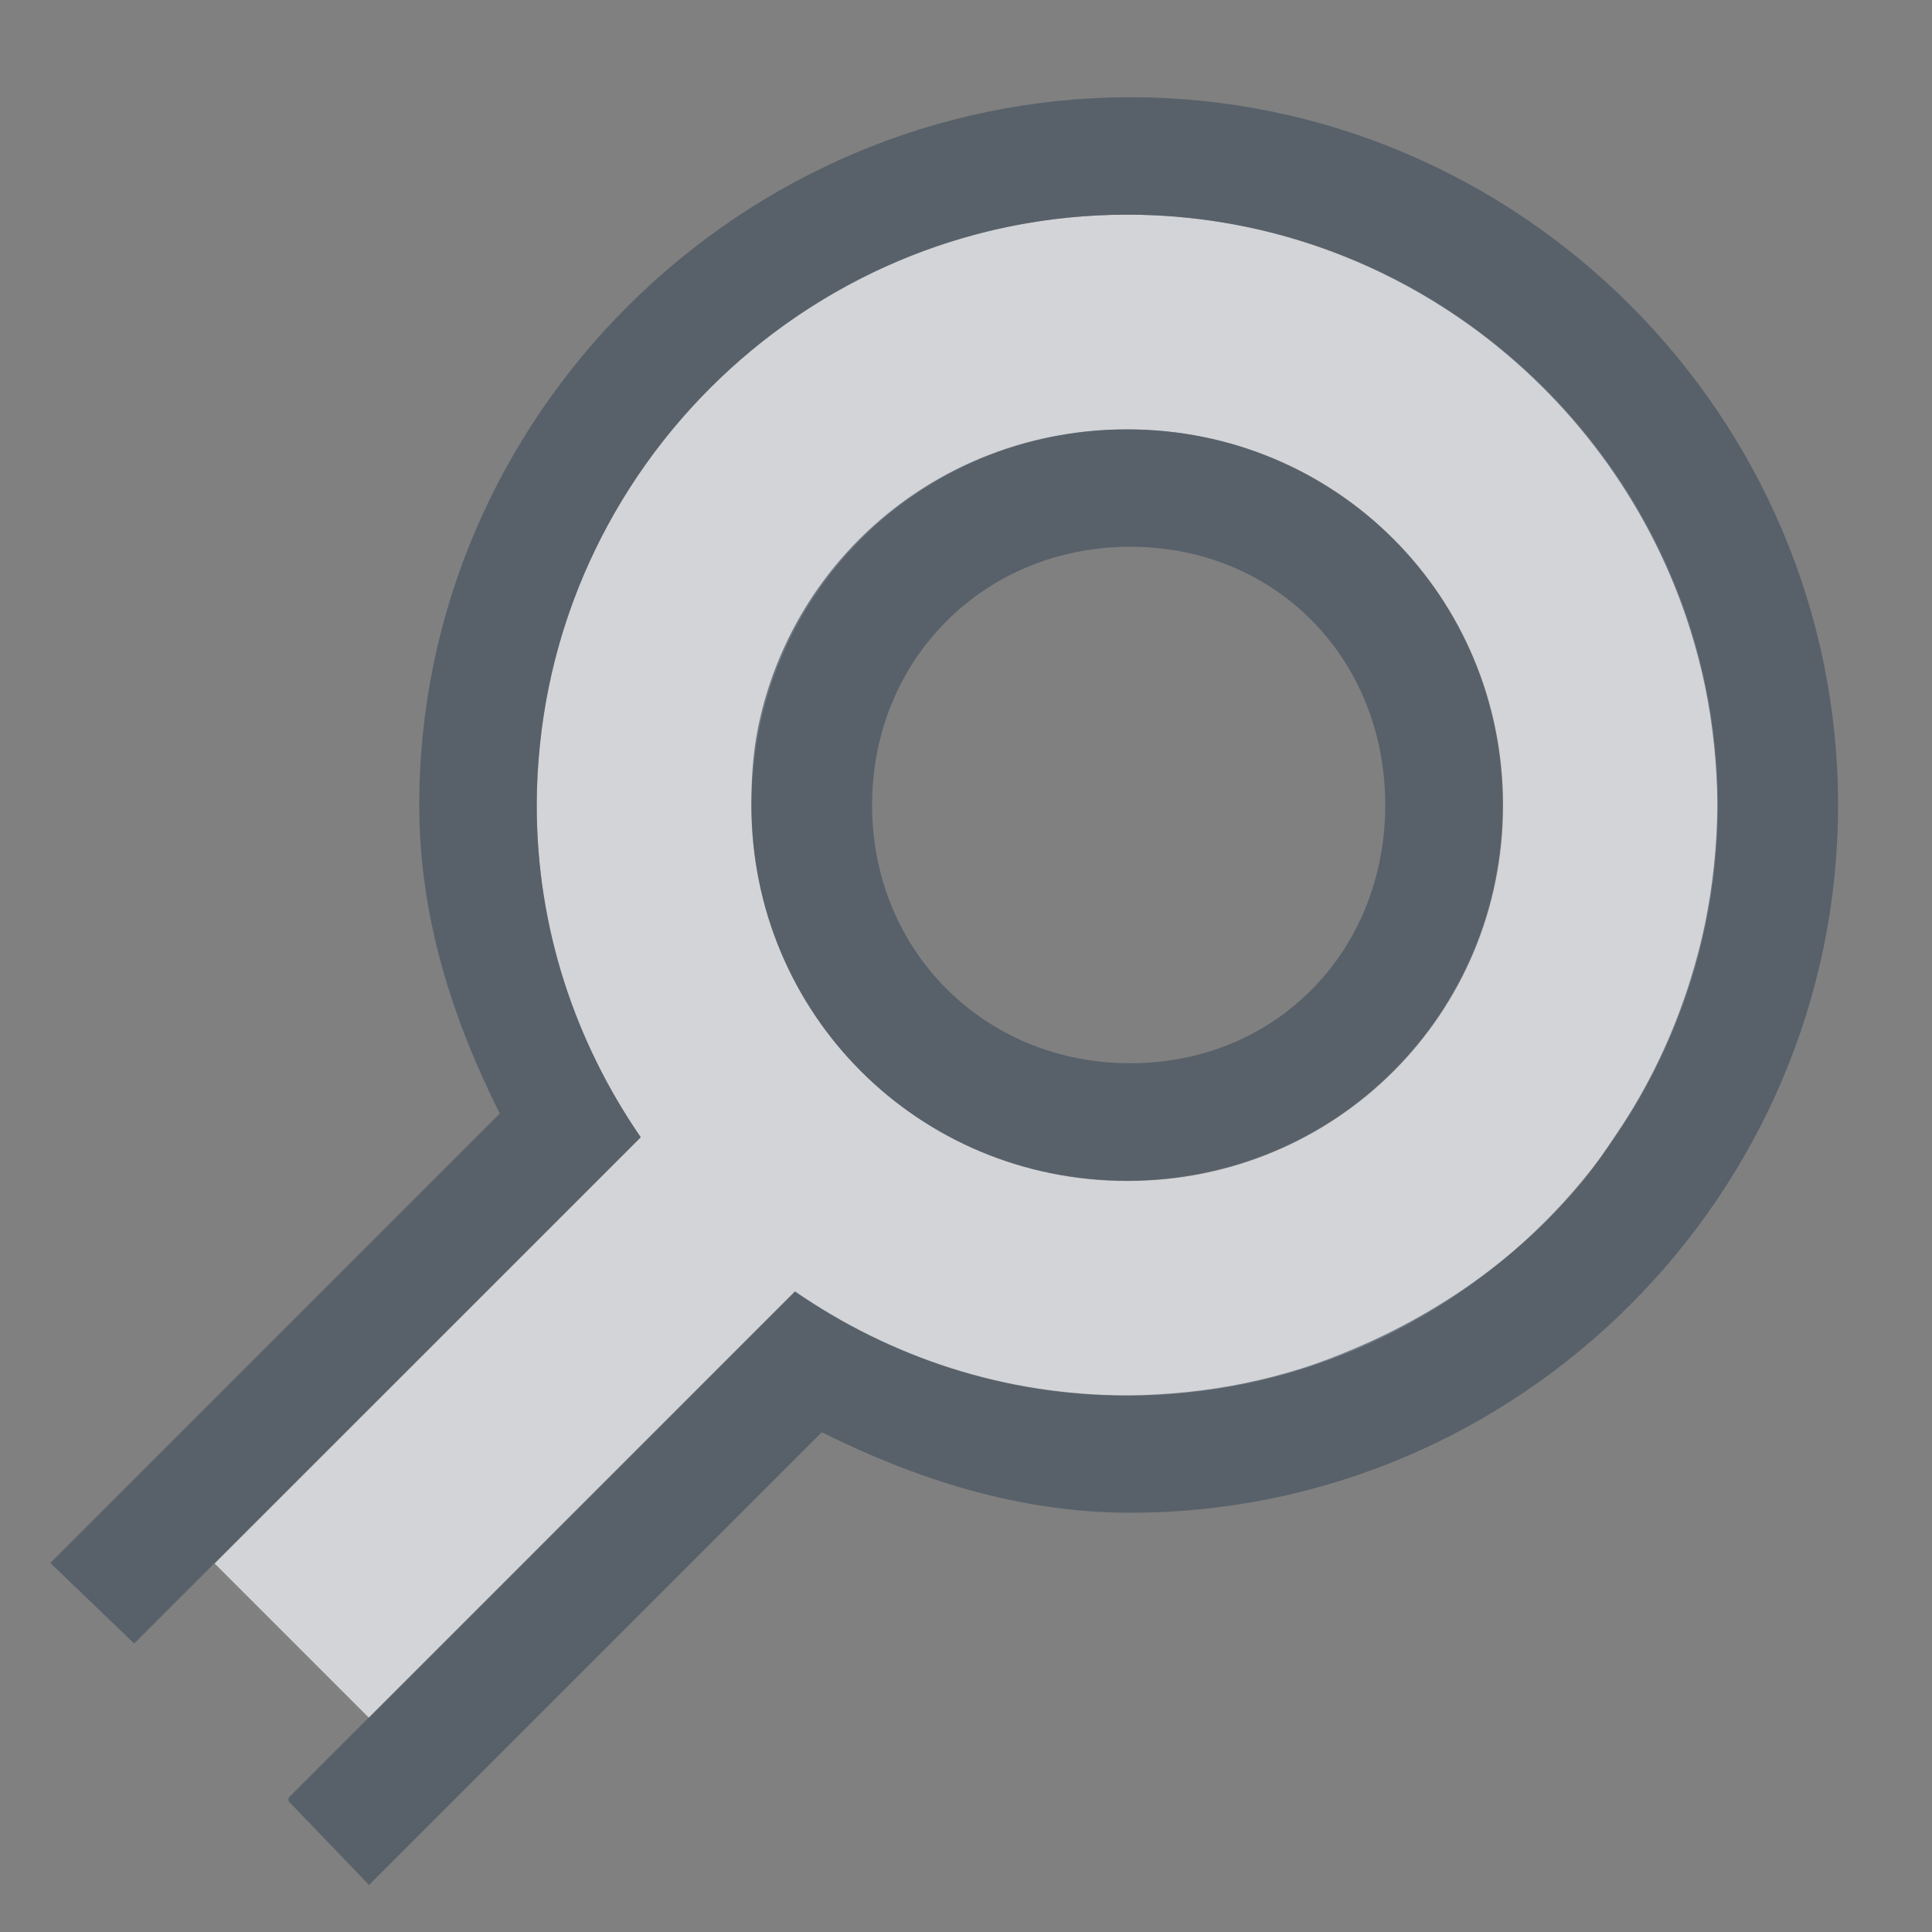 <?xml version="1.0" encoding="UTF-8" standalone="no"?>
<!-- Created with Inkscape (http://www.inkscape.org/) -->
<svg xmlns:dc="http://purl.org/dc/elements/1.1/" xmlns:cc="http://creativecommons.org/ns#" xmlns:rdf="http://www.w3.org/1999/02/22-rdf-syntax-ns#" xmlns:svg="http://www.w3.org/2000/svg" xmlns="http://www.w3.org/2000/svg" xmlns:sodipodi="http://sodipodi.sourceforge.net/DTD/sodipodi-0.dtd" xmlns:inkscape="http://www.inkscape.org/namespaces/inkscape" width="18" height="18" id="svg13094" version="1.1" inkscape:version="0.48.3.1 r9886" sodipodi:docname="find.svg">
  <rect width="100%" height="100%" fill="#808080" stroke="none"/>
  <sodipodi:namedview id="base" pagecolor="#ffffff" bordercolor="#666666" borderopacity="1.0" inkscape:pageopacity="0.0" inkscape:pageshadow="2" inkscape:zoom="45.254837" inkscape:cx="7.2329374" inkscape:cy="6.2493255" inkscape:document-units="px" inkscape:current-layer="layer1" showgrid="true" inkscape:snap-bbox="true" inkscape:bbox-paths="true" inkscape:bbox-nodes="true" inkscape:snap-bbox-edge-midpoints="true" inkscape:snap-bbox-midpoints="true" inkscape:object-paths="true" inkscape:snap-intersection-paths="true" inkscape:object-nodes="true" inkscape:snap-smooth-nodes="true" inkscape:snap-midpoints="true" inkscape:snap-object-midpoints="true" inkscape:snap-center="true" showguides="false" inkscape:guide-bbox="true" inkscape:window-width="1920" inkscape:window-height="1032" inkscape:window-x="-7" inkscape:window-y="25" inkscape:window-maximized="1" inkscape:snap-global="false" fit-margin-top="0" fit-margin-left="0" fit-margin-right="0" fit-margin-bottom="0" showborder="true" inkscape:showpageshadow="false">
    <sodipodi:guide id="guide16149" position="7904.389,2222.631" orientation="0,1"/>
    <sodipodi:guide id="guide16151" position="7677.246,2173.622" orientation="0,1"/>
    <sodipodi:guide id="guide16153" position="7742.961,2198.126" orientation="0,1"/>
    <sodipodi:guide id="guide17725" position="7736.532,2117.979" orientation="0,1"/>
    <sodipodi:guide id="guide9456" position="8234.03,1726.109" orientation="1,0"/>
    <sodipodi:guide id="guide9458" position="8058.28,2091.158" orientation="0,1"/>
    <sodipodi:guide id="guide9468" position="7829.511,2036.253" orientation="0,1"/>
    <sodipodi:guide id="guide9470" position="7854.03,2057.623" orientation="0,1"/>
    <sodipodi:guide id="guide11159" position="7722.03,1771.623" orientation="1,0"/>
    <sodipodi:guide id="guide13980" position="8035.062,2035.658" orientation="1,0"/>
    <sodipodi:guide orientation="0,1" position="6181.03,660.623" id="guide3972"/>
    <sodipodi:guide orientation="1,0" position="6361.03,532.623" id="guide3974"/>
    <sodipodi:guide orientation="0,1" position="6055.03,297.623" id="guide3976"/>
    <sodipodi:guide orientation="1,0" position="6028.03,438.623" id="guide3978"/>
    <sodipodi:guide orientation="1,0" position="1377.801,1903.623" id="guide4287"/>
    <sodipodi:guide orientation="0,1" position="1377.801,1903.623" id="guide4289"/>
    <inkscape:grid type="xygrid" id="grid3383" empspacing="5" visible="true" enabled="true" snapvisiblegridlinesonly="true" originx="2.3248193e-05px" originy="605.994px"/>
    <sodipodi:guide orientation="-0.707,0.707" position="26.625,8.057" id="guide3190"/>
    <sodipodi:guide orientation="1,0" position="22,-0.006" id="guide3192"/>
  </sodipodi:namedview>
  <defs id="defs13096"/>
  <g transform="translate(9368.675,-2078.556)" id="layer1" inkscape:groupmode="layer" inkscape:label="Camada 1">
    <g transform="translate(-4488.39,2541.129)" id="g10690-2">
      <g id="g4224" transform="matrix(0.971,0,0,-0.971,-134.002,566.002)"/>
    </g>
    <path style="font-size:medium;font-style:normal;font-variant:normal;font-weight:normal;font-stretch:normal;text-indent:0;text-align:start;text-decoration:none;line-height:normal;letter-spacing:normal;word-spacing:normal;text-transform:none;direction:ltr;block-progression:tb;writing-mode:lr-tb;text-anchor:start;baseline-shift:baseline;color:#000000;fill:#EDEFF3;fill-opacity:0.758;stroke:none;stroke-width:2;marker:none;visibility:visible;display:inline;overflow:visible;enable-background:accumulate;font-family:Sans;-inkscape-font-specification:Sans" d="m -9359.172,2079.556 c -3.027,0 -5.502,2.475 -5.502,5.502 0,1.15 0.36,2.209 0.969,3.095 l -3.97,3.97 1.438,1.438 3.97,-3.97 c 0.885,0.609 1.944,0.969 3.095,0.969 3.027,0 5.502,-2.475 5.502,-5.502 0,-3.027 -2.475,-5.502 -5.502,-5.502 z m 0,2.001 c 1.946,0 3.501,1.556 3.501,3.501 0,1.946 -1.556,3.501 -3.501,3.501 -1.946,0 -3.501,-1.556 -3.501,-3.501 0,-1.946 1.556,-3.501 3.501,-3.501 z" id="path3800" inkscape:connector-curvature="0" sodipodi:nodetypes="ssccccssssssss" transform="translate(1,1)"/>
    <path style="font-size:medium;font-style:normal;font-variant:normal;font-weight:normal;font-stretch:normal;text-indent:0;text-align:start;text-decoration:none;line-height:normal;letter-spacing:normal;word-spacing:normal;text-transform:none;direction:ltr;block-progression:tb;writing-mode:lr-tb;text-anchor:start;baseline-shift:baseline;color:#000000;fill:#485462;fill-opacity:0.7;fill-rule:nonzero;stroke:none;stroke-width:2;marker:none;visibility:visible;display:inline;overflow:visible;enable-background:accumulate;font-family:Sans;-inkscape-font-specification:Sans" d="M 9.531 -0.094 C 5.905 -0.094 2.906 2.873 2.906 6.5 C 2.906 7.547 3.217 8.496 3.656 9.375 L 0.25 12.781 L -0.531 13.562 L 0.25 14.312 L 1 13.562 L 4.969 9.594 C 4.359 8.708 4 7.65 4 6.5 C 4 6.311 4.012 6.122 4.031 5.938 C 4.314 3.172 6.662 1 9.5 1 C 11.959 1 14.051 2.639 14.75 4.875 C 14.858 5.219 14.931 5.569 14.969 5.938 C 14.988 6.122 15 6.311 15 6.5 C 15 6.689 14.988 6.878 14.969 7.062 C 14.931 7.431 14.858 7.781 14.75 8.125 C 14.589 8.641 14.36 9.123 14.062 9.562 C 13.963 9.709 13.862 9.864 13.75 10 C 13.188 10.68 12.447 11.213 11.625 11.562 C 11.461 11.632 11.297 11.696 11.125 11.75 C 10.781 11.858 10.431 11.931 10.062 11.969 C 9.878 11.988 9.689 12 9.5 12 C 8.35 12 7.292 11.641 6.406 11.031 L 2.438 15 L 1.688 15.75 L 1.688 15.781 L 2.438 16.562 L 3.219 15.781 L 6.656 12.344 C 7.532 12.779 8.489 13.094 9.531 13.094 C 13.158 13.094 16.125 10.127 16.125 6.5 C 16.125 2.873 13.158 -0.094 9.531 -0.094 z M 9.5 3 C 7.798 3 6.387 4.18 6.062 5.781 C 6.016 6.01 6 6.257 6 6.5 C 6 8.445 7.554 10 9.5 10 C 11.445 10 13 8.445 13 6.5 C 13 4.554 11.445 3 9.5 3 z M 9.531 4.094 C 10.89 4.094 11.906 5.141 11.906 6.5 C 11.906 7.859 10.89 8.906 9.531 8.906 C 8.172 8.906 7.125 7.859 7.125 6.5 C 7.125 5.141 8.172 4.094 9.531 4.094 z " transform="translate(-9367.675,2079.556)" id="path3007"/>
  </g>
</svg>
